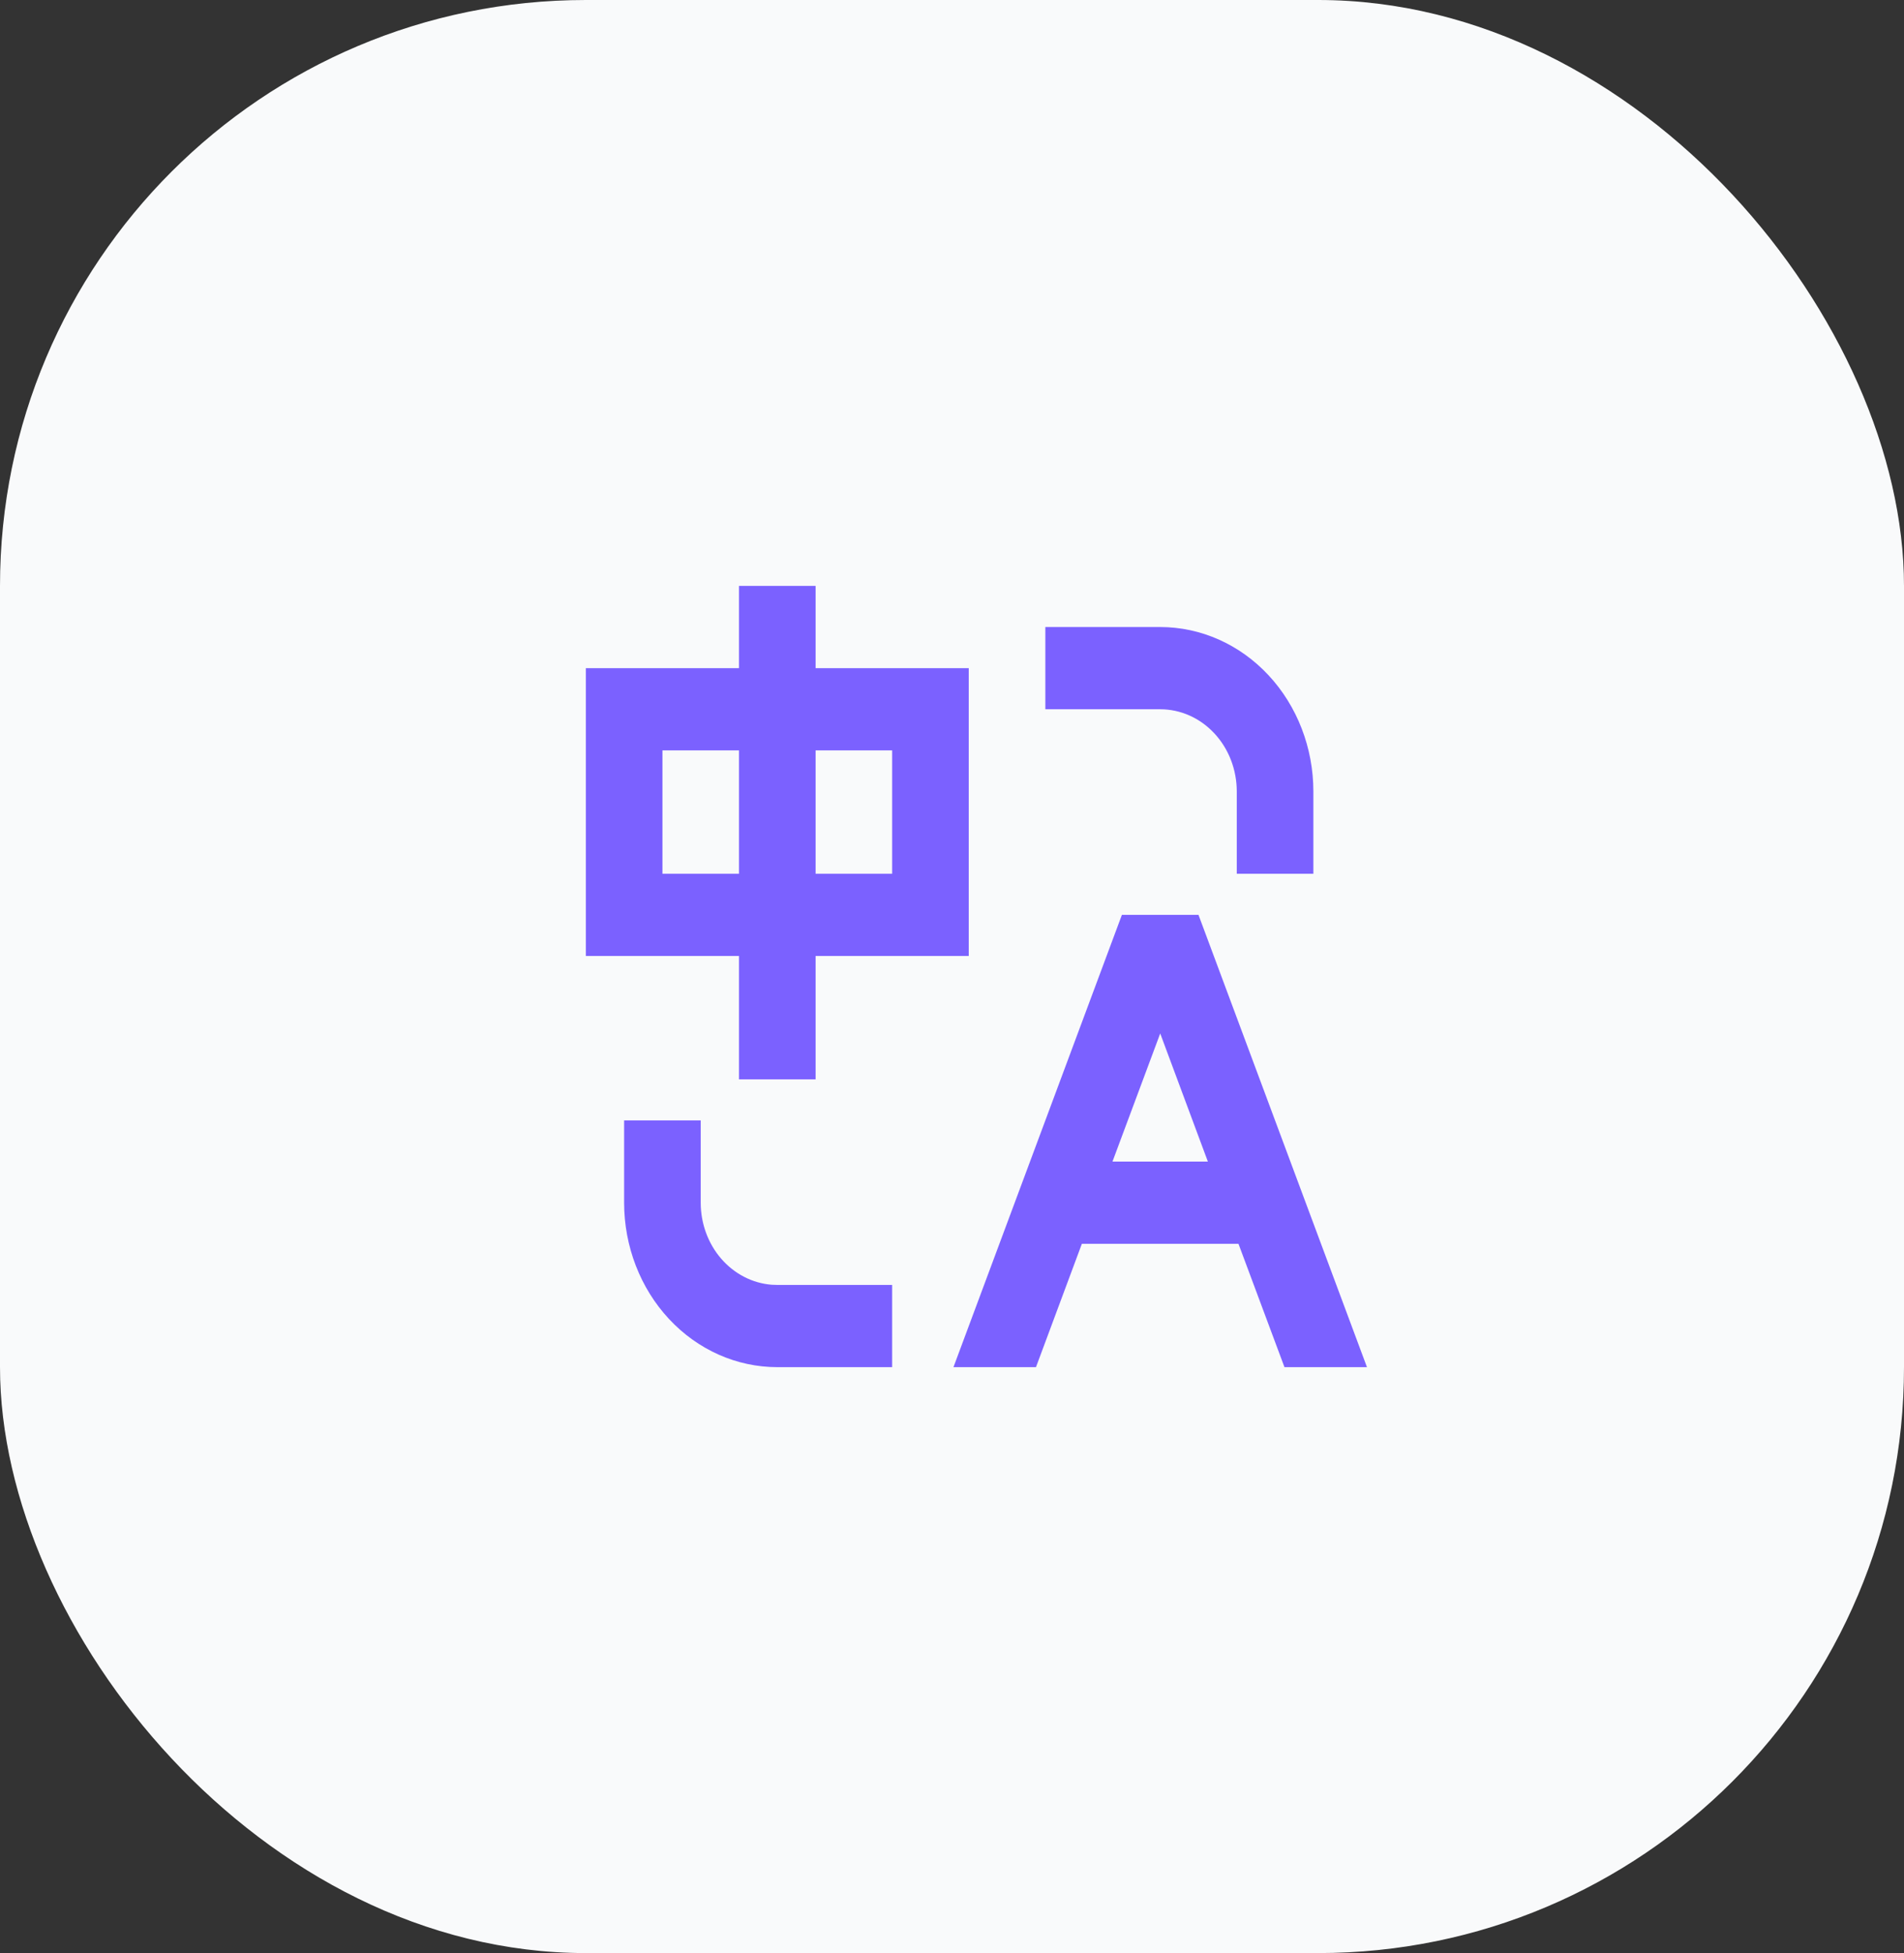 <svg width="39" height="40" viewBox="0 0 39 40" fill="none" xmlns="http://www.w3.org/2000/svg">
<rect x="0" y="0" width="39" height="40" fill="#333333" stroke="none"/>
<rect width="39" height="40" rx="12" fill="#F9FAFB"/>
<path d="M14.353 22.947V24.632C14.353 25.056 14.502 25.466 14.771 25.777C15.04 26.089 15.409 26.28 15.804 26.312L15.922 26.316H18.274V28H15.922C15.089 28 14.291 27.645 13.703 27.013C13.115 26.382 12.784 25.525 12.784 24.632V22.947H14.353ZM24.549 18.737L28 28H26.31L25.368 25.474H22.16L21.22 28H19.53L22.98 18.737H24.549ZM23.765 21.166L22.787 23.79H24.741L23.765 21.166ZM16.706 12V13.684H19.843V19.579H16.706V22.105H15.137V19.579H12V13.684H15.137V12H16.706ZM23.765 12.842C24.597 12.842 25.395 13.197 25.983 13.829C26.571 14.46 26.902 15.317 26.902 16.21V17.895H25.333V16.21C25.333 15.764 25.168 15.335 24.874 15.02C24.58 14.704 24.181 14.526 23.765 14.526H21.412V12.842H23.765ZM15.137 15.368H13.569V17.895H15.137V15.368ZM18.274 15.368H16.706V17.895H18.274V15.368Z" fill="#7B61FF"/>
</svg>
